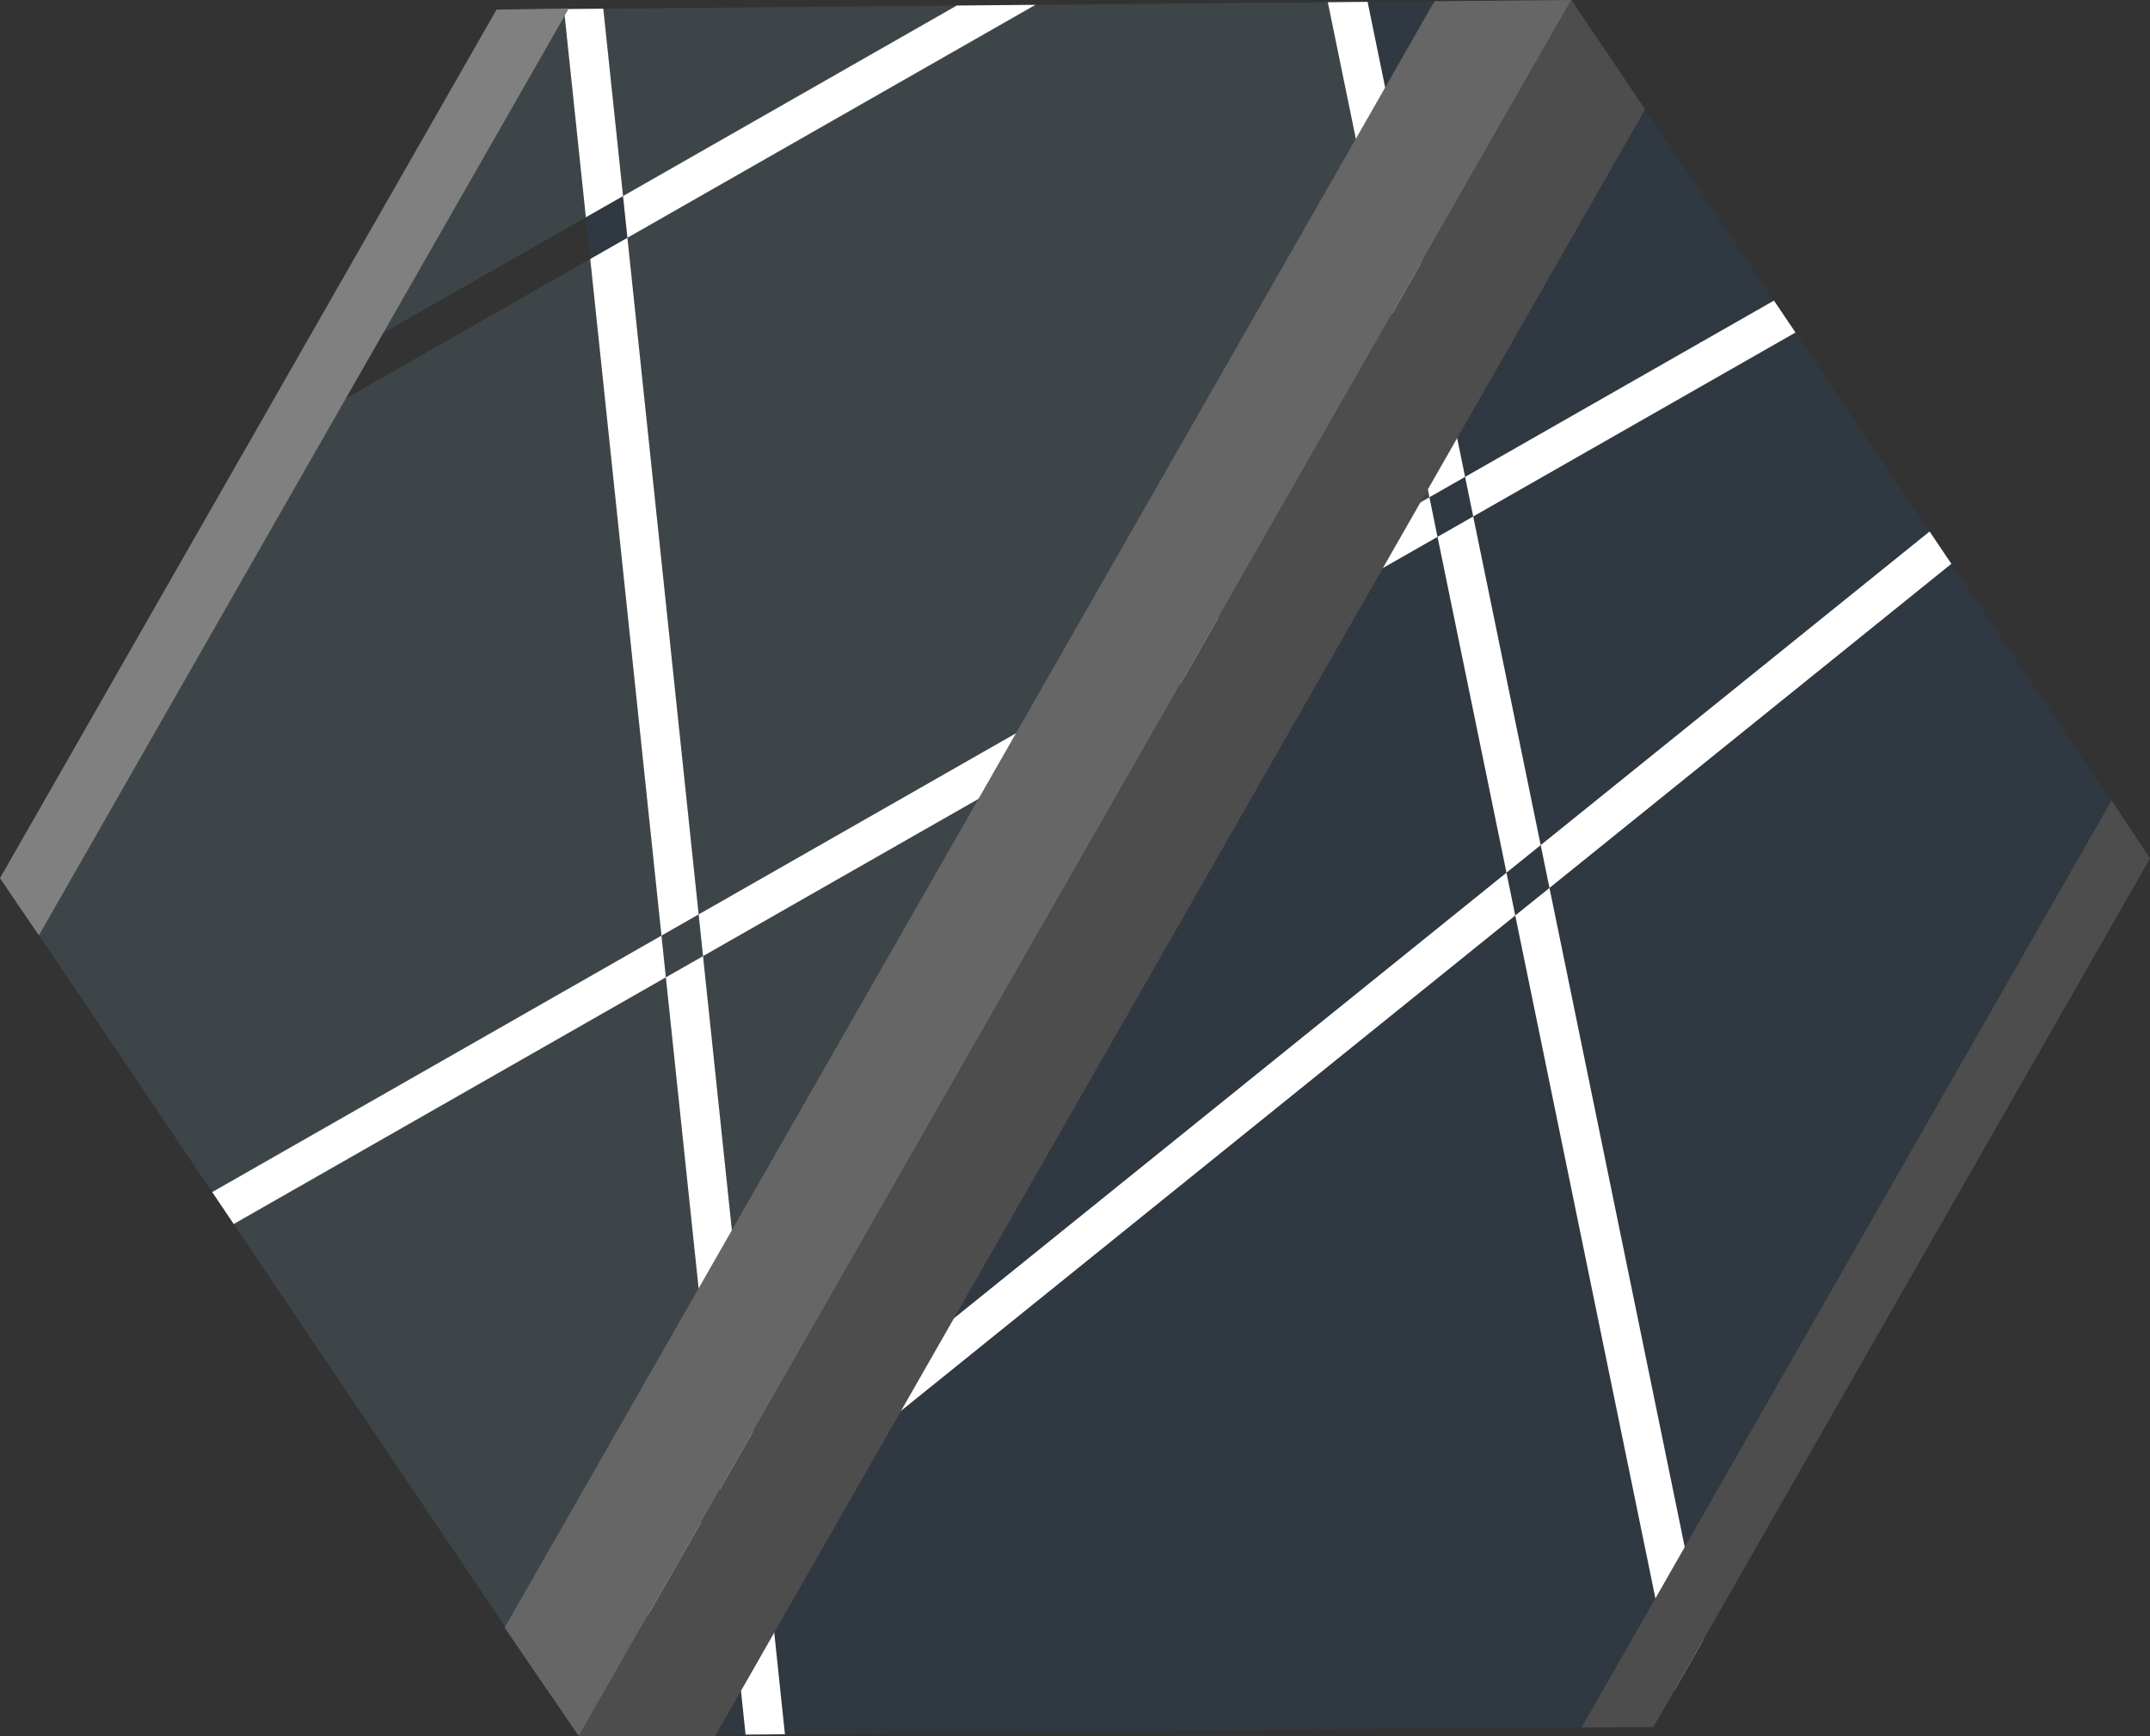 <svg id="Lag_1" data-name="Lag 1" xmlns="http://www.w3.org/2000/svg" xmlns:xlink="http://www.w3.org/1999/xlink" viewBox="0 0 1000.06 807.79"><rect x="0" y="0" width="1000.06" height="807.79" fill="#333333" stroke="none"/><defs><style>.cls-1{fill:#303841;}.cls-2{fill:url(#Ikke-navngivet_forløb_5);}.cls-3{fill:#3d4549;}.cls-4{fill:#fff;}.cls-5{fill:#666;}.cls-6{fill:#4d4d4d;}.cls-7{fill:gray;}.cls-8{fill:none;}</style><linearGradient id="Ikke-navngivet_forløb_5" x1="362.85" y1="457.46" x2="694.67" y2="625.92" gradientTransform="translate(4.14 -68.79) rotate(0.5)" gradientUnits="userSpaceOnUse"><stop offset="0.24" stop-color="#3d4549"/><stop offset="0.44" stop-color="#303841"/></linearGradient></defs><title>L-logo-new-corners</title><polygon class="cls-1" points="335.6 700.53 337.85 721.92 354.74 708.29 352.49 686.91 335.6 700.53"/><polygon class="cls-1" points="685.26 240.28 681.48 221.86 664.88 231.34 668.66 249.76 685.26 240.28"/><polygon class="cls-1" points="704.81 425.92 720.73 413.09 716.64 393.18 700.73 406.01 704.81 425.92"/><polygon class="cls-2" points="700.73 406.01 668.66 249.76 327.01 444.82 352.49 686.91 700.73 406.01"/><polygon class="cls-3" points="262.31 4.21 230.98 4.49 128.9 183.07 272.51 101.08 262.31 4.21"/><polygon class="cls-3" points="324.97 425.41 307.68 435.28 309.72 454.69 327.01 444.82 324.97 425.41"/><polygon class="cls-3" points="664.88 231.34 617.62 1.03 481.66 2.24 291.84 110.62 324.97 425.41 664.88 231.34"/><polygon class="cls-1" points="716.64 393.18 897.54 247.27 835.16 154.7 685.26 240.28 716.64 393.18"/><polygon class="cls-1" points="636.12 0.85 667.24 0.57 730.92 0 765.22 50.88 825.15 139.84 681.48 221.85 677.78 203.85 661.04 122.25 644.3 40.7 636.12 0.85"/><polygon class="cls-1" points="792.44 762.57 1000.04 399.38 907.67 262.3 720.73 413.09 792.44 762.57"/><polygon class="cls-1" points="255.96 787.97 269.26 807.7 346.8 807 337.85 721.92 255.96 787.97"/><polygon class="cls-1" points="354.74 708.29 365.11 806.84 769.21 803.22 778.79 786.45 704.81 425.92 354.74 708.29"/><polygon class="cls-3" points="274.55 120.49 111.44 213.62 0.14 408.33 98.7 554.6 307.68 435.28 274.55 120.49"/><polygon class="cls-3" points="309.72 454.69 108.72 569.46 245.83 772.93 335.6 700.53 309.72 454.69"/><polygon class="cls-1" points="291.84 110.62 289.8 91.21 272.51 101.08 274.55 120.49 291.84 110.62"/><polygon class="cls-3" points="445.04 2.57 280.62 4.04 289.8 91.21 445.04 2.57"/><polygon class="cls-4" points="352.49 686.91 354.74 708.29 704.81 425.92 700.73 406.01 352.49 686.91"/><polygon class="cls-4" points="897.54 247.27 716.64 393.18 720.73 413.09 907.67 262.3 897.54 247.27"/><polygon class="cls-4" points="255.96 787.97 337.85 721.92 335.6 700.53 245.83 772.93 255.96 787.97"/><polygon class="cls-4" points="327.01 444.82 668.66 249.76 664.88 231.34 324.97 425.41 327.01 444.82"/><polygon class="cls-4" points="108.72 569.46 309.72 454.69 307.68 435.28 98.7 554.6 108.72 569.46"/><polygon class="cls-4" points="825.15 139.84 681.48 221.86 685.26 240.28 835.16 154.7 825.15 139.84"/><polygon class="cls-4" points="700.73 406.01 716.64 393.18 685.26 240.28 668.66 249.76 700.73 406.01"/><polygon class="cls-4" points="617.62 1.03 664.88 231.34 681.48 221.86 636.13 0.86 617.62 1.03"/><polygon class="cls-4" points="792.44 762.57 720.73 413.09 704.81 425.92 778.79 786.45 792.44 762.57"/><polygon class="cls-4" points="307.68 435.28 324.97 425.41 291.84 110.62 274.55 120.49 307.68 435.28"/><polygon class="cls-4" points="262.31 4.21 272.51 101.08 289.8 91.21 280.62 4.04 262.31 4.21"/><polygon class="cls-4" points="327.01 444.82 309.72 454.69 335.6 700.53 352.49 686.91 327.01 444.82"/><polygon class="cls-4" points="365.11 806.84 354.74 708.29 337.85 721.92 346.8 807 365.11 806.84"/><polygon class="cls-4" points="445.04 2.57 289.8 91.21 291.84 110.62 481.66 2.24 445.04 2.57"/><polygon class="cls-5" points="234.72 757.26 667.24 0.57 730.92 0 269.24 807.69 234.72 757.26"/><polygon class="cls-6" points="269.24 807.69 730.92 0 765.22 50.88 332.57 807.79 269.24 807.69"/><polygon class="cls-7" points="18.08 435.17 264.57 3.94 230.99 4.46 0 408.58 18.08 435.17"/><line class="cls-8" x1="332.35" y1="807.13" x2="269.26" y2="807.7"/><line class="cls-8" x1="234.97" y1="756.82" x2="269.26" y2="807.7"/><polygon class="cls-6" points="735.69 803.65 982.18 372.42 1000.06 399.36 769.07 803.48 735.69 803.65"/></svg>